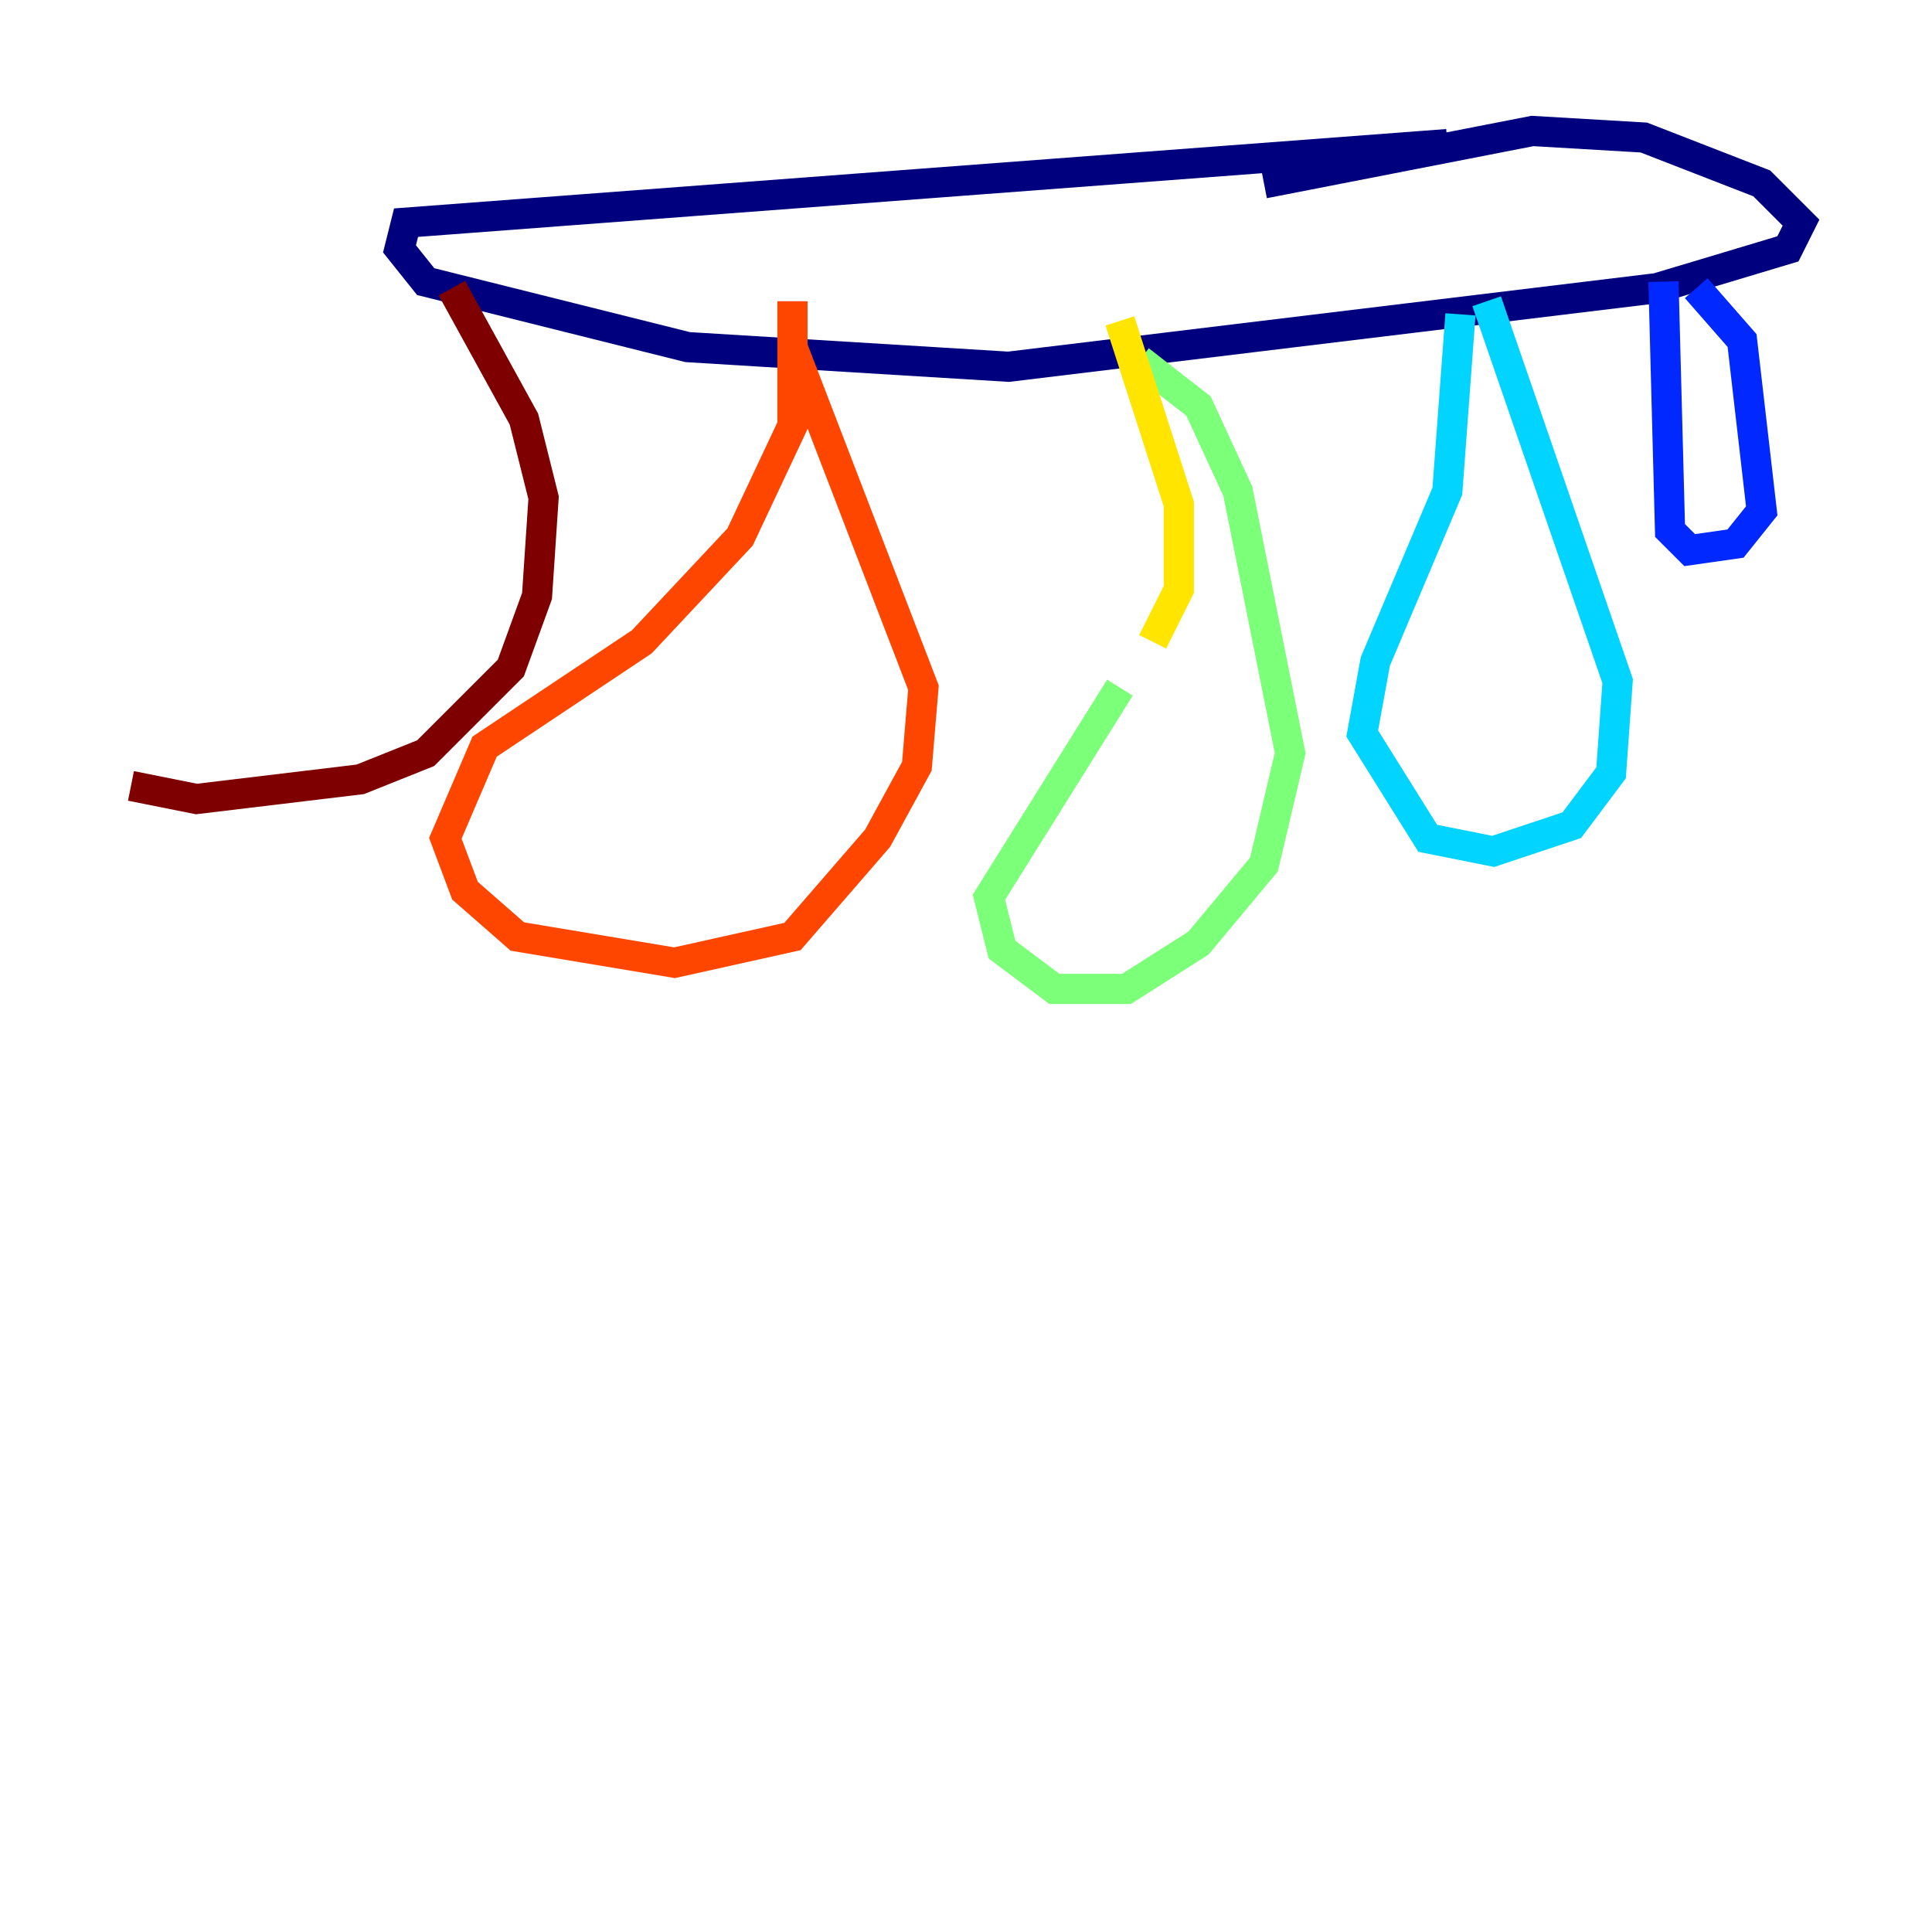 <?xml version="1.0" encoding="utf-8" ?>
<svg baseProfile="tiny" height="128" version="1.2" viewBox="0,0,128,128" width="128" xmlns="http://www.w3.org/2000/svg" xmlns:ev="http://www.w3.org/2001/xml-events" xmlns:xlink="http://www.w3.org/1999/xlink"><defs /><polyline fill="none" points="95.891,9.546 26.902,14.752 26.468,16.488 28.203,18.658 45.559,22.997 66.82,24.298 109.776,19.091 118.454,16.488 119.322,14.752 116.719,12.149 108.909,9.112 101.532,8.678 83.742,12.149" stroke="#00007f" stroke-width="2" /><polyline fill="none" points="112.38,19.091 115.417,22.563 116.719,33.844 114.983,36.014 111.946,36.447 110.644,35.146 110.21,18.658" stroke="#0028ff" stroke-width="2" /><polyline fill="none" points="98.495,19.959 107.173,45.125 106.739,51.2 104.136,54.671 98.929,56.407 94.59,55.539 90.251,48.597 91.119,43.824 95.891,32.542 96.759,20.827" stroke="#00d4ff" stroke-width="2" /><polyline fill="none" points="75.498,23.864 79.403,26.902 82.007,32.542 85.478,49.898 83.742,57.275 79.403,62.481 74.63,65.519 69.858,65.519 66.386,62.915 65.519,59.444 74.197,45.559" stroke="#7cff79" stroke-width="2" /><polyline fill="none" points="76.366,42.522 78.102,39.051 78.102,33.41 74.197,21.261" stroke="#ffe500" stroke-width="2" /><polyline fill="none" points="52.502,22.997 61.18,45.559 60.746,50.766 58.142,55.539 52.502,62.047 44.691,63.783 34.278,62.047 30.807,59.01 29.505,55.539 32.108,49.464 42.522,42.522 49.031,35.58 52.502,28.203 52.502,19.959" stroke="#ff4600" stroke-width="2" /><polyline fill="none" points="29.939,19.091 34.712,27.77 36.014,32.976 35.58,39.485 33.844,44.258 28.203,49.898 23.864,51.634 13.017,52.936 8.678,52.068" stroke="#7f0000" stroke-width="2" /></svg>